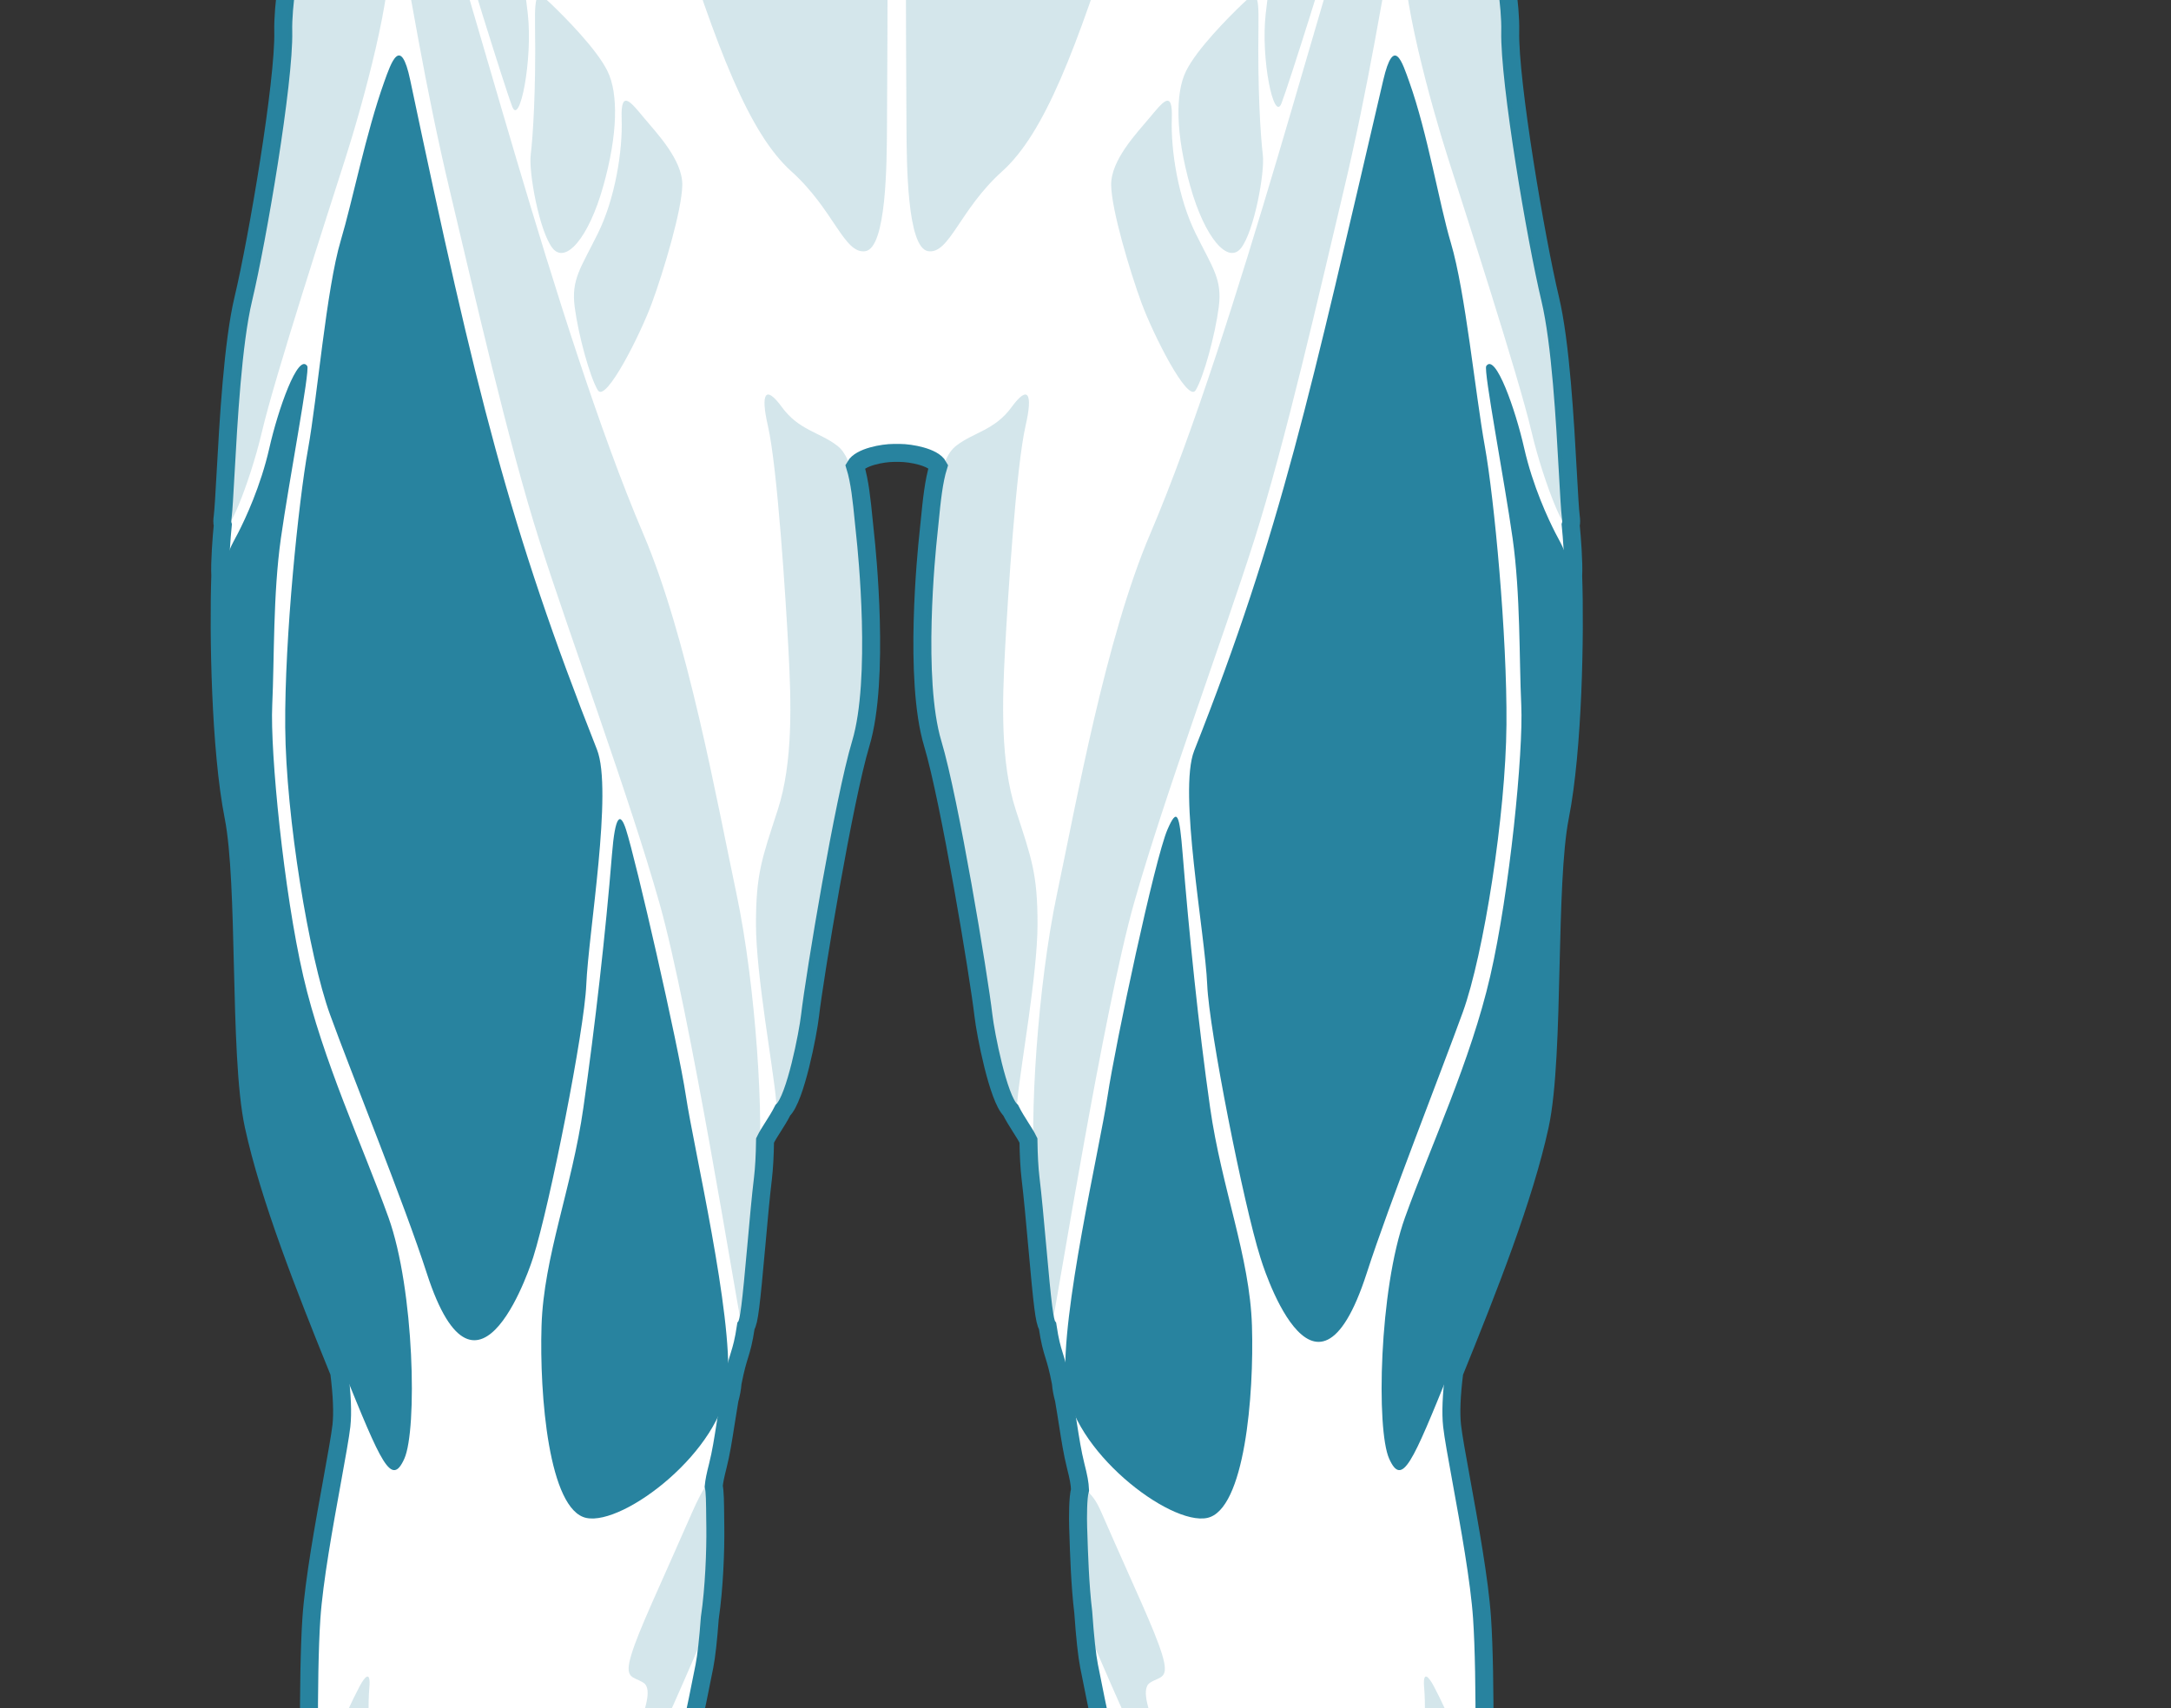 <svg width="61" height="48" viewBox="0 0 61 48" fill="none" xmlns="http://www.w3.org/2000/svg">
<rect x="0" y="0" width="61" height="48" fill="#333333" stroke="none"/>
<g clip-path="url(#clip0_4089_13882)">
<path d="M40.808 100.241C40.624 100.241 40.476 100.133 40.333 100.03C40.214 99.944 40.101 99.862 39.994 99.862C39.975 99.862 39.957 99.865 39.938 99.869C39.815 99.901 39.748 99.954 39.669 100.015C39.559 100.102 39.434 100.2 39.179 100.2C39.162 100.2 39.145 100.199 39.127 100.198C38.889 100.187 38.741 100.087 38.611 99.998C38.49 99.917 38.395 99.853 38.236 99.853C38.226 99.853 38.217 99.853 38.207 99.853C38.04 99.861 37.943 99.918 37.822 99.989C37.669 100.079 37.496 100.18 37.173 100.198C37.151 100.2 37.129 100.2 37.107 100.2C36.805 100.2 36.546 100.085 36.317 99.983C36.125 99.898 35.944 99.817 35.763 99.813L35.748 99.813C35.563 99.813 35.336 99.888 35.096 99.967C34.797 100.066 34.458 100.178 34.106 100.178L34.08 100.178C33.232 100.165 32.751 99.728 32.649 98.881C32.594 98.432 32.743 97.945 32.888 97.475C33.054 96.931 33.227 96.369 33.098 95.853C32.826 94.763 32.669 93.36 32.709 92.363C32.736 91.679 32.523 90.757 32.336 89.944C32.245 89.552 32.16 89.183 32.102 88.85C31.981 88.156 32.489 86.938 32.937 85.863C33.182 85.275 33.414 84.719 33.461 84.421C33.562 83.775 33.446 80.255 33.384 78.364L33.375 78.087C33.324 77.717 33.272 77.323 33.221 76.933C33.081 75.871 32.95 74.868 32.835 74.439L32.749 74.118C32.443 72.982 31.984 71.275 31.983 70.678C31.877 70.402 31.723 69.993 31.565 69.528C31.184 69.059 30.907 68.027 30.741 66.46C30.48 63.984 30.768 60.507 31.068 59.05C31.219 58.317 31.454 57.429 31.662 56.646C31.861 55.899 32.049 55.193 32.122 54.77C32.198 54.336 32.215 54.09 32.225 53.944C32.232 53.848 32.236 53.784 32.255 53.734C32.23 53.599 32.202 53.446 32.173 53.282C32.029 52.476 31.833 51.373 31.577 50.802C31.239 50.051 30.797 47.811 30.608 46.855L30.601 46.822C30.541 46.517 30.486 46.007 30.437 45.304C30.345 44.548 30.317 43.639 30.298 43.037L30.294 42.933C30.285 42.647 30.285 42.076 30.346 41.863C30.338 41.683 30.308 41.518 30.222 41.181C30.134 40.829 30.074 40.449 30.005 40.009C29.971 39.795 29.936 39.566 29.893 39.32C29.849 39.164 29.82 39.008 29.808 38.856C29.729 38.446 29.669 38.252 29.616 38.081C29.554 37.879 29.5 37.703 29.434 37.263C29.346 37.142 29.294 36.69 29.142 34.996C29.081 34.325 29.019 33.63 28.956 33.11C28.923 32.831 28.903 32.474 28.897 32.048C28.838 31.926 28.759 31.802 28.675 31.671C28.582 31.524 28.485 31.372 28.397 31.197C28.044 30.866 27.69 29.039 27.633 28.541C27.503 27.419 26.682 22.47 26.207 20.892C25.666 19.09 26.037 15.46 26.081 15.052C26.096 14.914 26.109 14.777 26.123 14.642C26.18 14.065 26.235 13.52 26.366 13.1C26.229 12.843 25.588 12.727 25.278 12.727H25.115C24.807 12.727 24.174 12.841 24.027 13.102C24.158 13.522 24.213 14.067 24.27 14.643C24.284 14.777 24.297 14.914 24.312 15.053C24.357 15.46 24.727 19.091 24.186 20.892C23.711 22.47 22.89 27.419 22.76 28.541C22.703 29.039 22.349 30.866 21.996 31.197C21.908 31.372 21.811 31.524 21.718 31.67C21.634 31.801 21.555 31.926 21.496 32.048C21.49 32.474 21.47 32.831 21.437 33.11C21.374 33.63 21.312 34.325 21.252 34.997C21.099 36.69 21.047 37.142 20.959 37.263C20.893 37.703 20.839 37.879 20.777 38.081C20.724 38.252 20.665 38.446 20.584 38.856C20.573 39.008 20.544 39.164 20.497 39.333C20.457 39.566 20.422 39.794 20.388 40.008C20.319 40.448 20.26 40.829 20.171 41.181C20.099 41.462 20.068 41.618 20.054 41.762C20.088 41.908 20.092 42.203 20.096 42.688L20.099 42.927C20.106 43.569 20.069 44.619 19.944 45.465C19.899 46.081 19.847 46.541 19.792 46.822L19.786 46.851C19.597 47.808 19.154 50.05 18.816 50.802C18.56 51.373 18.363 52.477 18.22 53.282C18.191 53.446 18.163 53.599 18.138 53.734C18.157 53.784 18.161 53.848 18.168 53.944C18.178 54.09 18.195 54.336 18.271 54.77C18.345 55.193 18.532 55.899 18.731 56.647C18.939 57.43 19.174 58.317 19.325 59.05C19.625 60.507 19.913 63.984 19.652 66.46C19.531 67.6 19.282 69.071 18.776 69.651C18.617 70.126 18.482 70.489 18.41 70.678C18.409 71.276 17.95 72.984 17.644 74.12L17.558 74.439C17.444 74.868 17.312 75.87 17.173 76.931C17.121 77.322 17.07 77.717 17.018 78.087L17.009 78.369C16.947 80.259 16.831 83.776 16.932 84.421C16.979 84.719 17.211 85.275 17.456 85.863C17.904 86.938 18.412 88.156 18.291 88.85C18.233 89.183 18.148 89.552 18.058 89.944C17.87 90.757 17.657 91.679 17.684 92.363C17.724 93.36 17.567 94.763 17.295 95.853C17.166 96.369 17.339 96.931 17.505 97.475C17.65 97.945 17.799 98.432 17.744 98.881C17.642 99.728 17.16 100.165 16.313 100.178L16.287 100.178C15.935 100.178 15.596 100.066 15.297 99.967C15.057 99.888 14.83 99.813 14.645 99.813L14.63 99.813C14.449 99.817 14.268 99.898 14.076 99.983C13.847 100.085 13.588 100.2 13.286 100.2C13.264 100.2 13.242 100.2 13.22 100.198C12.897 100.18 12.724 100.079 12.572 99.989C12.45 99.918 12.353 99.861 12.186 99.853C12.176 99.853 12.167 99.853 12.157 99.853C11.998 99.853 11.903 99.917 11.783 99.998C11.652 100.087 11.504 100.187 11.266 100.198C11.248 100.199 11.231 100.2 11.214 100.2C10.96 100.2 10.834 100.102 10.723 100.015C10.645 99.954 10.578 99.901 10.455 99.87C10.436 99.865 10.418 99.862 10.399 99.862C10.292 99.862 10.179 99.944 10.06 100.03C9.917 100.133 9.769 100.241 9.585 100.241C9.571 100.241 9.557 100.24 9.543 100.239C9.311 100.217 9.191 100.12 9.084 100.034C9.02 99.981 8.963 99.936 8.881 99.906C8.87 99.903 8.859 99.901 8.845 99.901C8.771 99.901 8.662 99.957 8.546 100.018C8.373 100.107 8.158 100.219 7.912 100.219C7.384 100.219 7.114 99.957 6.948 99.283C6.782 98.606 6.928 97.508 7.461 96.841C7.599 96.669 7.818 96.406 8.072 96.102C8.72 95.326 9.607 94.262 9.99 93.684C10.523 92.878 10.74 91.436 10.427 90.772C10.026 89.924 9.942 89.132 10.177 88.418L10.256 88.18C10.475 87.52 10.702 86.838 10.8 86.009C10.88 85.328 10.844 83.675 10.776 82.422C10.713 82.141 10.661 81.844 10.623 81.541C10.404 79.809 9.408 72.308 8.89 69.982C8.403 67.796 7.632 63.788 7.503 61.709C7.389 59.874 7.519 58.679 7.597 57.965L7.615 57.804C7.642 57.552 7.714 57.066 7.763 56.839C7.86 56.344 7.996 55.884 8.116 55.479C8.186 55.242 8.252 55.018 8.303 54.812C8.335 54.564 8.414 53.996 8.497 53.8L8.508 53.742C8.593 53.31 8.689 52.821 8.739 52.367C8.737 52.08 8.744 51.811 8.76 51.545C8.675 50.611 8.64 47.081 8.75 45.467C8.822 44.412 9.106 42.852 9.334 41.599C9.455 40.93 9.56 40.352 9.593 40.062C9.632 39.706 9.612 39.203 9.532 38.567L9.531 38.564C8.559 36.17 7.572 33.662 7.13 31.641C6.908 30.626 6.866 28.847 6.824 27.128C6.786 25.533 6.747 23.885 6.562 22.95C6.188 21.061 6.135 17.793 6.19 16.177C6.17 15.814 6.227 15.076 6.26 14.752C6.24 14.689 6.246 14.61 6.256 14.533C6.281 14.328 6.306 13.877 6.338 13.306C6.419 11.845 6.541 9.637 6.837 8.398C7.235 6.73 7.99 2.294 7.959 0.881C7.928 -0.556 8.661 -3.629 9.203 -5.295C9.315 -5.768 9.514 -6.507 9.689 -7.159C9.785 -7.513 9.872 -7.836 9.932 -8.068C9.968 -8.513 10.081 -8.964 10.175 -9.308C10.304 -9.779 10.215 -10.344 10.113 -10.999C10.001 -11.717 9.861 -12.611 9.968 -13.671C10.145 -15.428 10.341 -16.308 10.475 -16.737C10.518 -16.895 10.574 -17.057 10.633 -17.229C10.765 -17.613 10.901 -18.011 10.928 -18.438C10.864 -19.106 10.865 -19.877 10.93 -20.283C10.935 -21.152 10.93 -22.13 10.855 -22.799C10.829 -22.93 10.804 -23.085 10.782 -23.25C10.651 -23.855 10.387 -24.472 10.195 -24.922C10.131 -25.07 10.076 -25.201 10.031 -25.314C9.866 -25.434 9.801 -25.782 9.684 -26.407C9.6 -26.857 9.495 -27.415 9.324 -27.99C8.988 -29.116 8.314 -32.051 8.065 -33.589C8.03 -33.6 7.996 -33.606 7.967 -33.606C7.938 -33.606 7.925 -33.6 7.921 -33.599C7.906 -33.59 7.887 -33.575 7.868 -33.532C7.915 -33.25 7.812 -32.294 7.743 -31.718C7.669 -31.099 7.281 -29.867 6.833 -28.441C6.066 -26.002 5.112 -22.967 5.188 -21.357C5.289 -19.202 4.541 -17.588 4.15 -17.268C4.074 -16.882 4.012 -16.469 3.952 -16.07C3.891 -15.667 3.828 -15.251 3.751 -14.855C3.662 -14.241 3.479 -13.533 3.192 -12.699C2.904 -11.861 2.054 -9.791 0.919 -7.162C0.768 -6.675 0.601 -6.14 0.424 -5.574C-0.717 -1.928 -2.279 3.066 -2.318 4.839C-2.329 5.347 -2.045 6.125 -1.575 7.345C-1.053 8.699 -1.143 11.358 -2.338 13.618C-2.846 14.58 -3.296 16.051 -3.731 17.473C-4.154 18.854 -4.554 20.159 -4.948 20.746C-5.183 21.095 -5.426 21.273 -5.67 21.273C-5.921 21.273 -6.109 21.091 -6.236 20.905C-6.434 21.916 -6.892 23.73 -7.654 23.869C-7.708 23.879 -7.762 23.884 -7.813 23.884C-8.188 23.884 -8.462 23.625 -8.599 23.155C-8.836 23.964 -9.271 25.049 -9.895 25.049L-9.916 25.049C-10.795 25.017 -10.821 23.861 -10.781 22.56C-10.85 22.599 -10.929 22.619 -11.015 22.619C-11.591 22.619 -12.283 21.754 -12.412 20.872C-12.732 18.691 -12.52 16.077 -12.366 14.168C-12.29 13.23 -12.211 12.264 -12.276 11.99C-12.394 12.1 -12.545 12.296 -12.718 12.52C-13.043 12.94 -13.446 13.463 -13.92 13.789C-14.304 14.053 -14.762 14.193 -15.245 14.193C-16.001 14.193 -16.668 13.851 -16.828 13.38C-16.889 13.202 -16.924 12.851 -16.474 12.503C-15.302 11.595 -13.056 8.316 -12.257 6.348C-11.724 5.035 -10.743 4.6 -9.955 4.251C-9.485 4.042 -9.078 3.862 -8.878 3.545C-8.415 2.814 -7.714 -0.749 -6.794 -7.044C-6.757 -10.46 -6.703 -13.937 -6.484 -15.643C-6.071 -18.868 -4.719 -22.786 -3.532 -24.199C-3.362 -24.401 -3.211 -24.585 -3.075 -24.749C-2.664 -25.248 -2.41 -25.556 -2.218 -25.687C-2.048 -25.915 -1.902 -26.343 -1.785 -26.959C-2.051 -30.918 -1.201 -34.302 -0.512 -35.443L-0.475 -35.504C-0.395 -35.777 -0.284 -36.125 -0.167 -36.493L-0.125 -36.622L-0.103 -36.751C0.081 -37.818 -0.056 -39.32 -0.214 -41.059C-0.249 -41.441 -0.285 -41.831 -0.318 -42.228C-0.525 -44.723 -0.212 -46.719 0.67 -48.511C0.921 -49.121 1.394 -49.908 1.845 -50.465C3.846 -53.972 7.898 -55.429 9.625 -55.429C9.737 -55.429 9.839 -55.422 9.928 -55.408C9.97 -55.411 10.014 -55.411 10.06 -55.411C10.243 -55.411 10.46 -55.396 10.69 -55.38C10.969 -55.361 11.286 -55.339 11.61 -55.339C11.759 -55.464 12.089 -55.579 12.691 -55.782C13.12 -55.928 13.655 -56.108 14.189 -56.331C15.434 -56.851 16.97 -57.805 17.842 -58.6C18.111 -58.845 18.279 -58.975 18.398 -59.028C18.48 -59.143 18.568 -59.257 18.659 -59.376C19 -59.821 19.387 -60.325 19.492 -60.843C19.458 -61.142 19.447 -62.789 19.559 -63.871C19.546 -64.044 19.533 -64.131 19.525 -64.174C19.509 -64.254 19.495 -64.336 19.482 -64.42C19.419 -64.804 19.348 -65.239 18.936 -65.853C18.585 -66.377 18.488 -67.596 18.468 -68.526C18.464 -68.705 18.317 -68.852 18.141 -68.852C18.118 -68.852 18.095 -68.849 18.072 -68.844C17.967 -68.821 17.858 -68.809 17.755 -68.809C17.478 -68.809 17.249 -68.893 17.093 -69.052C16.932 -69.216 16.854 -69.452 16.86 -69.753C16.88 -70.805 16.666 -71.415 16.477 -71.954C16.382 -72.225 16.292 -72.482 16.238 -72.77C16.142 -73.283 16.083 -73.973 16.35 -74.346C16.455 -74.492 16.599 -74.579 16.779 -74.605C16.822 -74.611 16.867 -74.614 16.913 -74.614C17.061 -74.614 17.217 -74.581 17.374 -74.513C17.396 -74.504 17.418 -74.5 17.441 -74.5C17.488 -74.5 17.536 -74.521 17.571 -74.559C17.607 -74.597 17.624 -74.647 17.62 -74.7C17.504 -76.238 17.399 -80.027 18.912 -81.969C20.711 -84.277 23.477 -84.744 24.584 -84.838C24.727 -84.85 24.899 -84.863 25.137 -84.863C25.316 -84.863 25.51 -84.856 25.714 -84.84C26.84 -84.757 29.657 -84.309 31.481 -81.969C32.994 -80.027 32.888 -76.238 32.773 -74.699C32.769 -74.647 32.786 -74.597 32.822 -74.559C32.857 -74.521 32.904 -74.5 32.952 -74.5C32.975 -74.5 32.997 -74.504 33.018 -74.513C33.176 -74.581 33.331 -74.614 33.48 -74.614C33.525 -74.614 33.57 -74.611 33.614 -74.605C33.793 -74.579 33.937 -74.492 34.042 -74.346C34.309 -73.973 34.251 -73.283 34.155 -72.77C34.101 -72.482 34.011 -72.225 33.916 -71.954C33.727 -71.415 33.513 -70.805 33.533 -69.753C33.539 -69.452 33.46 -69.216 33.3 -69.052C33.144 -68.893 32.915 -68.809 32.638 -68.809C32.535 -68.809 32.425 -68.821 32.321 -68.844C32.298 -68.849 32.274 -68.852 32.251 -68.852C32.075 -68.852 31.929 -68.705 31.925 -68.526C31.905 -67.596 31.808 -66.377 31.456 -65.853C31.044 -65.239 30.974 -64.804 30.911 -64.42C30.897 -64.336 30.884 -64.254 30.868 -64.174C30.859 -64.131 30.847 -64.043 30.834 -63.871C30.946 -62.788 30.934 -61.142 30.9 -60.843C31.006 -60.325 31.392 -59.821 31.734 -59.376C31.826 -59.256 31.915 -59.139 31.995 -59.028C32.114 -58.975 32.282 -58.845 32.551 -58.6C33.422 -57.805 34.959 -56.851 36.203 -56.331C36.738 -56.108 37.272 -55.928 37.702 -55.782C38.303 -55.579 38.634 -55.464 38.783 -55.339C39.107 -55.339 39.423 -55.361 39.703 -55.38C39.933 -55.396 40.15 -55.411 40.333 -55.411C40.379 -55.411 40.423 -55.411 40.465 -55.408C40.554 -55.422 40.655 -55.429 40.768 -55.429C42.495 -55.429 46.547 -53.972 48.548 -50.465C48.999 -49.907 49.472 -49.12 49.727 -48.503C50.605 -46.719 50.918 -44.723 50.71 -42.228C50.677 -41.831 50.642 -41.44 50.607 -41.058C50.449 -39.32 50.312 -37.818 50.496 -36.751L50.525 -36.58L50.527 -36.574C50.646 -36.194 50.758 -35.834 50.837 -35.555L50.904 -35.443C51.601 -34.29 52.455 -30.874 52.174 -26.886C52.287 -26.304 52.431 -25.903 52.602 -25.692C52.796 -25.564 53.053 -25.253 53.47 -24.747C53.605 -24.583 53.756 -24.4 53.925 -24.199C55.112 -22.786 56.464 -18.868 56.877 -15.643C57.096 -13.937 57.15 -10.46 57.187 -7.044C58.107 -0.749 58.808 2.814 59.271 3.545C59.471 3.862 59.878 4.042 60.348 4.251C61.136 4.6 62.117 5.035 62.65 6.348C63.448 8.316 65.695 11.595 66.867 12.503C67.317 12.851 67.282 13.202 67.221 13.38C67.06 13.851 66.394 14.193 65.637 14.193C65.155 14.193 64.697 14.053 64.313 13.789C63.839 13.463 63.435 12.94 63.111 12.52C62.938 12.296 62.787 12.1 62.669 11.99C62.604 12.264 62.682 13.23 62.758 14.168C62.913 16.076 63.125 18.69 62.805 20.872C62.676 21.754 61.984 22.619 61.408 22.619C61.322 22.619 61.243 22.599 61.174 22.56C61.214 23.861 61.188 25.016 60.308 25.049L60.288 25.049C59.663 25.049 59.229 23.964 58.992 23.155C58.854 23.625 58.581 23.884 58.206 23.884C58.155 23.884 58.101 23.879 58.046 23.869C57.284 23.73 56.826 21.916 56.629 20.905C56.501 21.091 56.313 21.273 56.063 21.273C55.819 21.273 55.576 21.095 55.341 20.746C54.946 20.159 54.547 18.854 54.124 17.473C53.689 16.051 53.239 14.58 52.731 13.618C51.536 11.357 51.446 8.699 51.967 7.345C52.438 6.125 52.722 5.347 52.711 4.839C52.672 3.066 51.109 -1.928 49.969 -5.574C49.792 -6.14 49.625 -6.675 49.474 -7.162C48.339 -9.791 47.489 -11.861 47.2 -12.699C46.913 -13.533 46.73 -14.241 46.641 -14.862C46.565 -15.251 46.502 -15.667 46.441 -16.069C46.381 -16.469 46.319 -16.882 46.243 -17.268C45.851 -17.588 45.104 -19.203 45.205 -21.357C45.281 -22.967 44.327 -26.002 43.56 -28.441C43.111 -29.867 42.724 -31.099 42.65 -31.718C42.58 -32.294 42.478 -33.25 42.525 -33.532C42.506 -33.575 42.486 -33.591 42.472 -33.599C42.468 -33.6 42.455 -33.606 42.426 -33.606C42.397 -33.606 42.363 -33.6 42.328 -33.589C42.079 -32.052 41.405 -29.116 41.069 -27.99C40.898 -27.415 40.793 -26.857 40.709 -26.407C40.592 -25.782 40.527 -25.434 40.361 -25.314C40.317 -25.201 40.261 -25.07 40.198 -24.922C40.006 -24.472 39.742 -23.855 39.609 -23.239C39.589 -23.086 39.564 -22.93 39.536 -22.788C39.463 -22.13 39.458 -21.152 39.463 -20.283C39.527 -19.877 39.529 -19.106 39.465 -18.438C39.492 -18.011 39.628 -17.613 39.76 -17.229C39.819 -17.057 39.874 -16.895 39.919 -16.734C40.052 -16.308 40.248 -15.428 40.425 -13.671C40.532 -12.611 40.392 -11.718 40.28 -10.999C40.177 -10.344 40.089 -9.779 40.218 -9.308C40.312 -8.965 40.425 -8.514 40.461 -8.068C40.521 -7.836 40.608 -7.514 40.703 -7.161C40.879 -6.508 41.078 -5.768 41.193 -5.285C41.731 -3.629 42.465 -0.556 42.434 0.88C42.403 2.293 43.158 6.73 43.556 8.397C43.852 9.637 43.974 11.844 44.055 13.305C44.087 13.877 44.111 14.328 44.137 14.533C44.147 14.61 44.153 14.689 44.133 14.752C44.166 15.075 44.223 15.813 44.203 16.189C44.258 17.793 44.205 21.06 43.831 22.95C43.646 23.885 43.607 25.533 43.568 27.127C43.527 28.847 43.484 30.626 43.263 31.64C42.821 33.662 41.834 36.169 40.862 38.565L40.861 38.567C40.781 39.203 40.761 39.706 40.8 40.061C40.832 40.352 40.937 40.929 41.059 41.599C41.287 42.852 41.571 44.412 41.642 45.467C41.753 47.086 41.717 50.631 41.632 51.548C41.649 51.805 41.656 52.077 41.654 52.367C41.703 52.821 41.8 53.31 41.885 53.742L41.896 53.799C41.979 53.996 42.058 54.563 42.09 54.813C42.141 55.017 42.207 55.241 42.277 55.478C42.435 56.012 42.614 56.616 42.705 57.292C42.735 57.461 42.762 57.65 42.778 57.804L42.795 57.965C42.873 58.679 43.004 59.874 42.89 61.709C42.761 63.788 41.99 67.795 41.503 69.982C40.984 72.31 39.989 79.809 39.77 81.541C39.732 81.844 39.68 82.141 39.617 82.422C39.549 83.674 39.512 85.327 39.593 86.009C39.691 86.839 39.918 87.521 40.137 88.18L40.216 88.418C40.45 89.132 40.367 89.924 39.966 90.772C39.653 91.436 39.87 92.878 40.403 93.684C40.786 94.262 41.674 95.326 42.322 96.103C42.575 96.407 42.794 96.669 42.932 96.841C43.465 97.508 43.611 98.606 43.444 99.283C43.279 99.956 43.008 100.219 42.48 100.219C42.235 100.219 42.02 100.107 41.847 100.018C41.731 99.957 41.622 99.901 41.547 99.901C41.534 99.901 41.523 99.902 41.512 99.906C41.429 99.936 41.373 99.981 41.308 100.034C41.202 100.12 41.082 100.217 40.85 100.238C40.836 100.24 40.822 100.241 40.808 100.241Z" fill="white" stroke="#28839F" stroke-width="0.505"/>
<path d="M1.228 -21.209C-0.59 -19.845 -0.943 -17.91 -1.369 -16.418C-1.795 -14.926 -5.34 -1.97 -5.659 -0.615C-5.979 0.74 -6.085 2.354 -5.599 1.73C-5.112 1.105 -0.654 -11.912 0.7 -14.744C2.055 -17.576 2.73 -18.487 2.475 -19.646C2.273 -20.57 1.897 -21.712 1.228 -21.209Z" fill="#28839F" fill-opacity="0.2"/>
<path d="M2.536 -17.495C1.741 -16.151 -2.677 -4.341 -3.428 -1.417C-4.178 1.506 -4.199 2.683 -3.712 2.399C-3.225 2.115 2.212 -10.268 3.064 -12.745C3.916 -15.221 3.723 -16.236 3.439 -17.17C3.155 -18.104 2.861 -18.043 2.536 -17.495Z" fill="#28839F" fill-opacity="0.2"/>
<path d="M23.046 -12.379C21.626 -12.39 18.776 -12.541 18.096 -12.643C17.416 -12.744 16.828 -12.014 16.98 -11.059C17.132 -10.105 17.711 -6.309 18.928 -2.473C20.145 1.364 21.038 3.739 22.235 4.815C23.431 5.891 23.715 7.149 24.314 7.058C24.912 6.967 24.915 4.554 24.922 3.602C24.929 2.787 25.004 -10.019 24.793 -10.435C24.573 -10.87 24.139 -11.147 23.884 -11.402C23.612 -11.675 23.726 -12.374 23.046 -12.379Z" fill="#28839F" fill-opacity="0.2"/>
<path d="M10.884 -3.731C11.57 0.013 11.926 2.368 12.659 5.444C13.288 8.083 14.272 12.417 15.154 15.188C16.037 17.959 17.68 22.374 18.532 25.389C19.384 28.403 20.693 36.594 20.814 37.112C20.936 37.629 21.119 34.615 21.301 33.092C21.484 31.57 21.24 27.703 20.693 25.114C20.145 22.526 19.323 17.928 18.076 15.005C15.61 9.229 12.95 -1.406 12.182 -3.183C12.011 -3.581 10.717 -4.645 10.884 -3.731Z" fill="#28839F" fill-opacity="0.2"/>
<path d="M9.332 -5.253C8.785 -3.568 8.065 -0.523 8.095 0.878C8.125 2.278 7.38 6.709 6.969 8.429C6.558 10.149 6.482 13.819 6.391 14.549C6.3 15.28 7 13.666 7.365 12.114C7.73 10.56 9.236 5.917 9.708 4.44C10.18 2.963 11.092 -0.31 10.925 -1.528C10.758 -2.746 10.453 -3.949 10.529 -4.421C10.605 -4.893 10.347 -5.324 10.093 -5.629C9.84 -5.933 9.332 -5.253 9.332 -5.253Z" fill="#28839F" fill-opacity="0.2"/>
<path d="M17.194 24.019C17.02 26.186 16.717 28.851 16.392 31.124C16.068 33.398 15.277 35.306 15.216 37.255C15.155 39.204 15.419 42.431 16.474 42.654C17.528 42.878 20.308 40.746 20.45 38.838C20.592 36.93 19.496 32.281 19.273 30.799C19.05 29.318 17.863 24.152 17.589 23.309C17.43 22.817 17.285 22.883 17.194 24.019Z" fill="#28839F"/>
<path d="M6.33 16.061C6.27 17.582 6.31 20.974 6.695 22.922C7.081 24.871 6.837 29.662 7.263 31.611C7.689 33.559 8.602 35.914 9.657 38.513C10.712 41.111 10.996 41.801 11.361 40.989C11.726 40.177 11.645 36.239 10.915 34.209C10.184 32.179 9.069 29.804 8.521 27.429C7.973 25.054 7.588 21.136 7.649 19.817C7.71 18.497 7.669 16.711 7.892 15.127C8.115 13.544 8.715 10.408 8.633 10.286C8.374 9.904 7.811 11.514 7.568 12.59C7.324 13.666 6.888 14.589 6.695 14.965C6.502 15.34 6.35 15.543 6.33 16.061Z" fill="#28839F"/>
<path d="M12.761 -2.254C12.935 -1.556 14.181 2.451 14.394 2.999C14.607 3.547 14.972 1.659 14.83 0.39C14.717 -0.619 14.637 -1.092 13.734 -2.046C12.832 -3 12.598 -2.903 12.761 -2.254Z" fill="#28839F" fill-opacity="0.2"/>
<path d="M15.033 0.725C15.061 2.537 14.973 3.846 14.912 4.348C14.851 4.851 15.155 6.495 15.52 6.967C15.885 7.439 16.54 6.693 16.95 5.231C17.361 3.77 17.376 2.628 17.072 2.004C16.768 1.38 15.87 0.481 15.49 0.116C15.109 -0.249 15.018 -0.28 15.033 0.725Z" fill="#28839F" fill-opacity="0.2"/>
<path d="M17.467 3.333C17.499 4.234 17.285 5.577 16.798 6.561C16.311 7.546 16.047 7.85 16.148 8.632C16.25 9.413 16.575 10.601 16.798 10.966C17.021 11.332 17.995 9.393 18.319 8.51C18.644 7.627 19.161 5.901 19.171 5.201C19.181 4.501 18.461 3.75 18.096 3.313C17.731 2.877 17.437 2.481 17.467 3.333Z" fill="#28839F" fill-opacity="0.2"/>
<path d="M21.575 11.96C21.843 13.119 22.078 16.832 22.154 18.263C22.23 19.694 22.291 21.415 21.849 22.77C21.408 24.125 21.241 24.551 21.241 25.967C21.241 27.383 21.728 30.017 21.804 30.9C21.88 31.783 22.488 29.712 22.625 28.525C22.762 27.337 23.584 22.419 24.055 20.851C24.527 19.283 24.299 16.192 24.177 15.066C24.055 13.939 24.017 12.904 23.523 12.523C23.029 12.143 22.443 12.089 21.971 11.442C21.499 10.795 21.37 11.069 21.575 11.96Z" fill="#28839F" fill-opacity="0.2"/>
<path d="M19.445 42.502C18.514 44.631 17.954 45.791 17.741 46.491C17.528 47.191 17.787 47.1 18.076 47.283C18.365 47.465 18.076 48.151 17.863 48.805C17.65 49.46 17.513 49.795 17.802 49.871C18.091 49.947 19.247 47.146 19.567 46.43C19.887 45.715 19.973 43.888 19.963 42.928C19.955 42.232 19.963 41.688 19.873 41.728C19.79 41.765 19.588 42.176 19.445 42.502Z" fill="#28839F" fill-opacity="0.2"/>
<path d="M10.377 47.435C10.221 49.178 11.001 54.179 11.381 56.265C11.762 58.351 13.542 69.511 13.755 70.942C13.968 72.373 15.134 80.473 15.013 81.792C14.891 83.112 14.303 81.102 13.836 79.559C13.37 78.016 11.341 71.399 10.671 68.435C10.002 65.471 9.251 58.793 9.13 56.357C8.967 53.092 8.299 50.82 10.103 47.389C10.255 47.1 10.423 46.925 10.377 47.435Z" fill="#28839F" fill-opacity="0.2"/>
<path d="M16.473 27.673C16.534 26.212 17.226 22.207 16.773 21.061C14.318 14.849 13.375 11.017 11.526 2.25C11.257 0.971 10.991 1.756 10.794 2.306C10.281 3.742 9.903 5.658 9.576 6.754C9.17 8.114 8.917 11.17 8.653 12.631C8.389 14.093 7.994 17.919 8.014 20.436C8.034 22.954 8.683 26.882 9.272 28.506C9.86 30.13 11.361 33.824 11.99 35.773C13.437 40.257 14.978 35.346 14.981 35.333C15.455 33.831 16.42 28.949 16.473 27.673Z" fill="#28839F"/>
<path d="M49.165 -21.209C50.983 -19.845 51.336 -17.91 51.762 -16.418C52.188 -14.926 55.733 -1.97 56.053 -0.615C56.372 0.74 56.479 2.354 55.992 1.73C55.505 1.105 51.047 -11.912 49.693 -14.744C48.339 -17.576 47.663 -18.487 47.918 -19.646C48.12 -20.57 48.496 -21.712 49.165 -21.209Z" fill="#28839F" fill-opacity="0.2"/>
<path d="M47.856 -17.495C48.652 -16.151 53.07 -4.341 53.821 -1.417C54.571 1.506 54.592 2.683 54.105 2.399C53.618 2.115 48.181 -10.268 47.329 -12.745C46.477 -15.221 46.67 -16.236 46.954 -17.17C47.238 -18.104 47.532 -18.043 47.856 -17.495Z" fill="#28839F" fill-opacity="0.2"/>
<path d="M27.347 -12.379C28.767 -12.39 31.617 -12.541 32.297 -12.643C32.976 -12.744 33.565 -12.014 33.412 -11.059C33.26 -10.105 32.682 -6.309 31.465 -2.473C30.248 1.364 29.355 3.739 28.158 4.815C26.961 5.891 26.677 7.149 26.079 7.058C25.48 6.967 25.478 4.554 25.47 3.602C25.464 2.787 25.389 -10.019 25.6 -10.435C25.819 -10.87 26.254 -11.147 26.509 -11.402C26.781 -11.675 26.667 -12.374 27.347 -12.379Z" fill="#28839F" fill-opacity="0.2"/>
<path d="M39.508 -3.731C38.822 0.013 38.466 2.368 37.733 5.444C37.104 8.083 36.12 12.417 35.238 15.188C34.356 17.959 32.712 22.374 31.86 25.389C31.008 28.403 29.7 36.594 29.578 37.112C29.456 37.629 29.274 34.615 29.091 33.092C28.909 31.57 29.152 27.703 29.7 25.114C30.247 22.526 31.069 17.928 32.317 15.005C34.782 9.229 37.442 -1.406 38.21 -3.183C38.382 -3.581 39.676 -4.645 39.508 -3.731Z" fill="#28839F" fill-opacity="0.2"/>
<path d="M41.06 -5.253C41.608 -3.568 42.328 -0.523 42.298 0.878C42.267 2.278 43.013 6.709 43.424 8.429C43.835 10.149 43.911 13.819 44.002 14.549C44.093 15.28 43.393 13.666 43.028 12.114C42.663 10.56 41.157 5.917 40.685 4.44C40.214 2.963 39.301 -0.31 39.468 -1.528C39.635 -2.746 39.94 -3.949 39.864 -4.421C39.788 -4.893 40.046 -5.324 40.3 -5.629C40.553 -5.933 41.06 -5.253 41.06 -5.253Z" fill="#28839F" fill-opacity="0.2"/>
<path d="M33.23 23.998C33.404 26.165 33.676 28.85 34.001 31.123C34.325 33.397 35.116 35.305 35.177 37.254C35.238 39.203 34.974 42.431 33.919 42.654C32.865 42.877 30.085 40.746 29.943 38.837C29.801 36.929 30.897 32.281 31.12 30.799C31.343 29.317 32.45 24.121 32.804 23.308C33.078 22.679 33.138 22.861 33.23 23.998Z" fill="#28839F"/>
<path d="M44.063 16.061C44.122 17.582 44.083 20.974 43.697 22.922C43.312 24.871 43.556 29.662 43.13 31.611C42.703 33.559 41.791 35.914 40.736 38.513C39.681 41.111 39.397 41.801 39.032 40.989C38.666 40.177 38.748 36.239 39.478 34.209C40.208 32.179 41.324 29.804 41.872 27.429C42.419 25.054 42.805 21.136 42.744 19.817C42.683 18.497 42.724 16.711 42.501 15.127C42.278 13.544 41.678 10.408 41.76 10.286C42.018 9.904 42.582 11.514 42.825 12.59C43.069 13.666 43.505 14.589 43.697 14.965C43.89 15.34 44.042 15.543 44.063 16.061Z" fill="#28839F"/>
<path d="M37.605 -2.191C37.43 -1.493 36.22 2.354 36.007 2.902C35.794 3.45 35.421 1.659 35.563 0.39C35.676 -0.619 35.756 -1.092 36.659 -2.046C37.561 -3 37.767 -2.84 37.605 -2.191Z" fill="#28839F" fill-opacity="0.2"/>
<path d="M35.36 0.725C35.333 2.537 35.421 3.846 35.482 4.348C35.543 4.851 35.239 6.495 34.873 6.967C34.508 7.439 33.854 6.693 33.443 5.231C33.032 3.77 33.017 2.628 33.322 2.004C33.626 1.38 34.524 0.481 34.904 0.116C35.284 -0.249 35.376 -0.28 35.36 0.725Z" fill="#28839F" fill-opacity="0.2"/>
<path d="M32.925 3.333C32.893 4.234 33.108 5.577 33.595 6.561C34.082 7.546 34.345 7.85 34.244 8.632C34.143 9.413 33.818 10.601 33.595 10.966C33.372 11.332 32.398 9.393 32.073 8.51C31.749 7.627 31.231 5.901 31.221 5.201C31.211 4.501 31.931 3.75 32.297 3.313C32.662 2.877 32.956 2.481 32.925 3.333Z" fill="#28839F" fill-opacity="0.2"/>
<path d="M28.817 11.96C28.55 13.119 28.315 16.832 28.239 18.263C28.163 19.694 28.102 21.415 28.544 22.77C28.985 24.125 29.152 24.551 29.152 25.967C29.152 27.383 28.665 30.017 28.589 30.9C28.513 31.783 27.904 29.712 27.767 28.525C27.631 27.337 26.809 22.419 26.337 20.851C25.866 19.283 26.094 16.192 26.216 15.066C26.337 13.939 26.375 12.904 26.87 12.523C27.364 12.143 27.95 12.089 28.422 11.442C28.893 10.795 29.023 11.069 28.817 11.96Z" fill="#28839F" fill-opacity="0.2"/>
<path d="M30.948 42.502C31.878 44.631 32.439 45.79 32.652 46.49C32.865 47.191 32.606 47.099 32.317 47.282C32.028 47.465 32.317 48.15 32.53 48.805C32.743 49.459 32.88 49.794 32.591 49.87C32.302 49.946 31.145 47.145 30.826 46.429C30.506 45.714 30.461 43.887 30.43 42.928C30.413 42.388 30.445 41.769 30.521 41.859C30.666 42.032 30.761 42.075 30.948 42.502Z" fill="#28839F" fill-opacity="0.2"/>
<path d="M40.016 47.435C40.172 49.178 39.393 54.179 39.012 56.265C38.632 58.351 36.852 69.511 36.639 70.942C36.426 72.373 35.259 80.473 35.381 81.792C35.503 83.112 36.091 81.102 36.558 79.559C37.024 78.016 39.053 71.399 39.722 68.435C40.392 65.471 41.142 58.793 41.264 56.357C41.427 53.092 42.095 50.82 40.29 47.389C40.138 47.1 39.971 46.925 40.016 47.435Z" fill="#28839F" fill-opacity="0.2"/>
<path d="M33.92 27.673C33.859 26.211 33.101 22.242 33.554 21.095C36.009 14.884 36.821 11.011 38.867 2.249C39.164 0.976 39.402 1.755 39.599 2.305C40.112 3.741 40.439 5.729 40.766 6.825C41.172 8.185 41.456 11.078 41.72 12.539C41.983 14.001 42.349 17.848 42.328 20.365C42.308 22.882 41.689 26.82 41.101 28.444C40.513 30.068 39.032 33.823 38.403 35.772C36.922 40.362 35.415 35.346 35.412 35.332C34.938 33.83 33.973 28.949 33.92 27.673Z" fill="#28839F"/>
</g>
<defs>
<clipPath id="clip0_4089_13882">
<rect width="49" height="48" fill="white" transform="translate(1)"/>
</clipPath>
</defs>
</svg>
